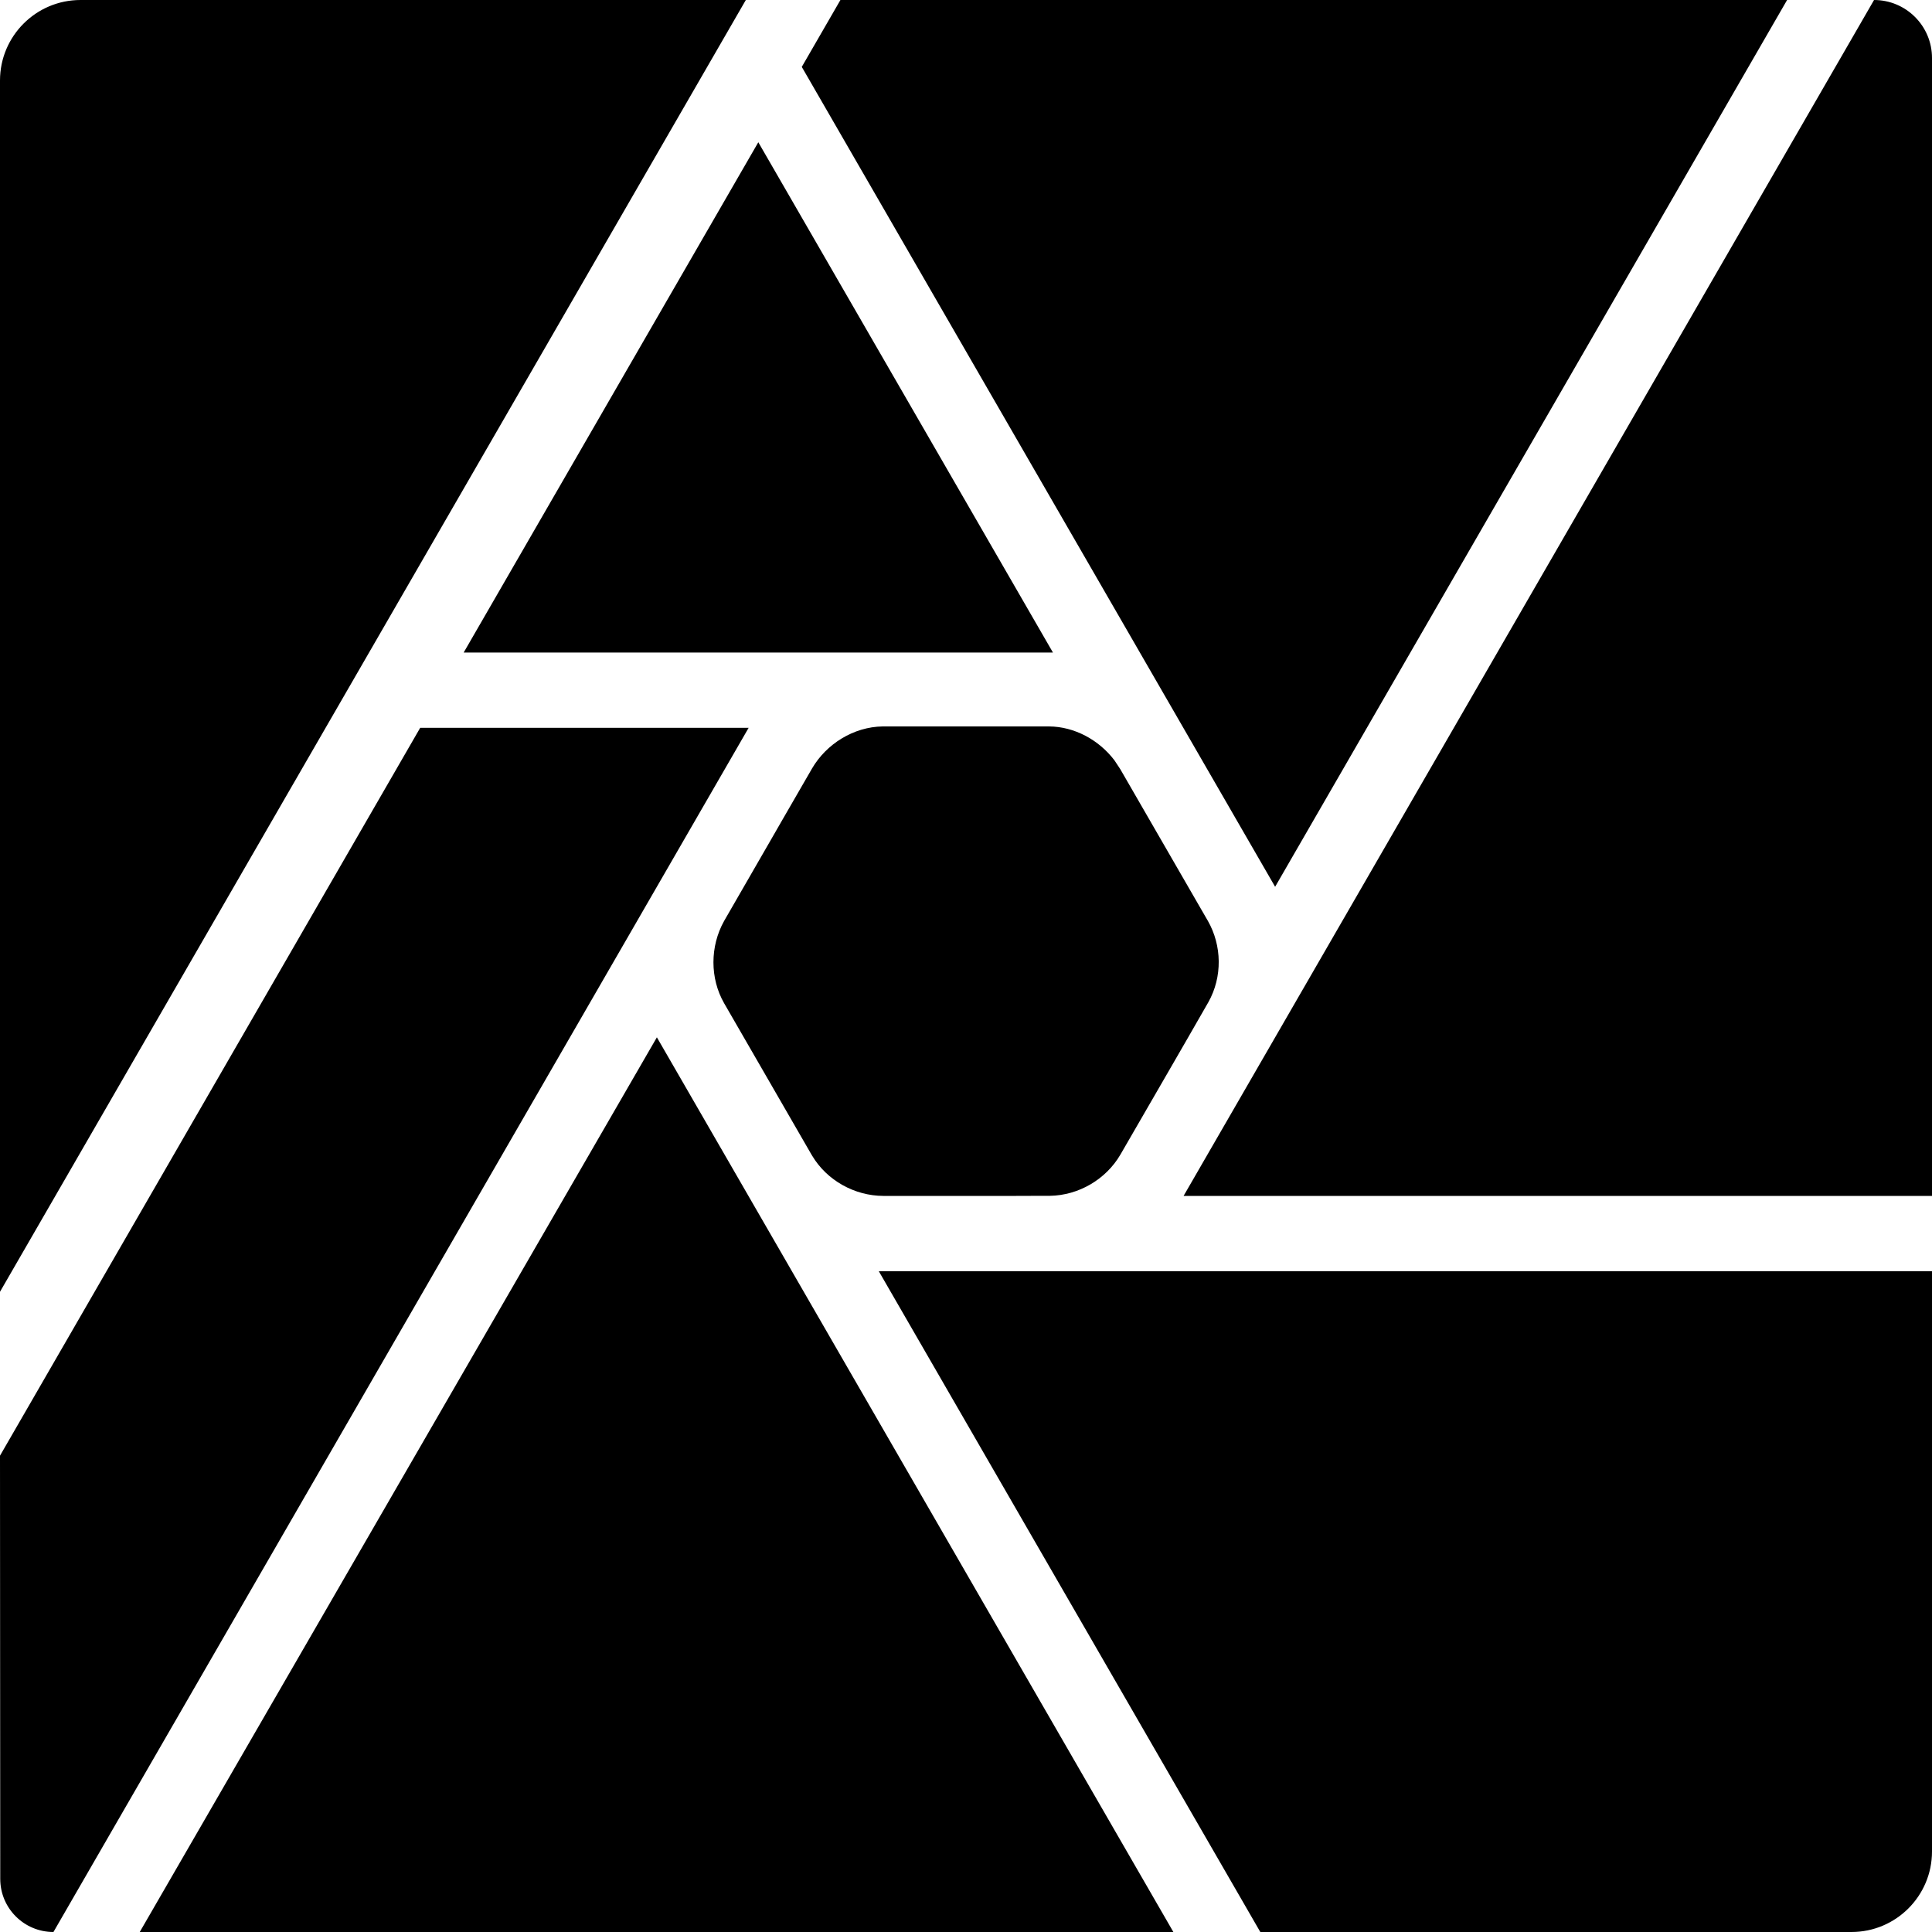 <svg viewBox="0 0 24 24" width="24" height="24" data-reactroot=""><path fill-rule="evenodd" d="M24,15.792 L24,23 C24,23.552 23.552,24 23,24 L15.656,24 L10.917,15.792 L24,15.792 Z M9.3,9.041 L0.664,24 C0.299,24 0.003,23.705 0.003,23.34 L-2.30926389e-14,18.083 L5.22,9.041 L9.3,9.041 Z M8.16,12.886 L14.576,24 L1.736,24 L8.16,12.886 Z M9.265,-3.67739595e-06 L-0,16.047 L-2.13162821e-14,1 C-2.13839363e-14,0.448 0.448,3.60701891e-13 1,3.60600438e-13 L9.265,-3.67739595e-06 Z M23.28,1.20792265e-13 C23.677,1.19659685e-13 24,0.322 24,0.72 L24,14.856 L14.703,14.856 L23.28,1.20792265e-13 Z M10.983,9.024 L13.019,9.024 L13.031,9.024 C13.347,9.026 13.651,9.191 13.844,9.445 L13.916,9.554 L13.916,9.554 L14.995,11.423 C14.995,11.423 15.001,11.433 15.004,11.438 C15.18,11.747 15.187,12.135 15.011,12.449 C14.649,13.082 14.282,13.712 13.918,14.343 C13.739,14.65 13.4,14.85 13.04,14.855 L12.912,14.855 L12.912,14.855 L12.623,14.856 C12.572,14.856 12.52,14.856 12.467,14.856 L10.973,14.856 L10.973,14.856 C10.618,14.855 10.272,14.665 10.088,14.355 C10.084,14.349 10.076,14.335 10.076,14.335 C10.076,14.335 8.997,12.466 8.995,12.462 C8.818,12.153 8.819,11.755 8.995,11.441 L9.003,11.427 C9.003,11.427 9.272,10.959 9.565,10.452 L9.725,10.174 C9.858,9.943 9.986,9.721 10.087,9.547 C10.266,9.24 10.605,9.029 10.965,9.024 C10.971,9.024 10.983,9.024 10.983,9.024 Z M22.2,1.20792265e-13 L15.84,11.016 L9.96,0.831 L10.44,1.20792265e-13 L22.2,1.20792265e-13 Z M9.42,1.767 L13.08,8.106 L5.76,8.106 L9.42,1.767 Z"></path></svg>
